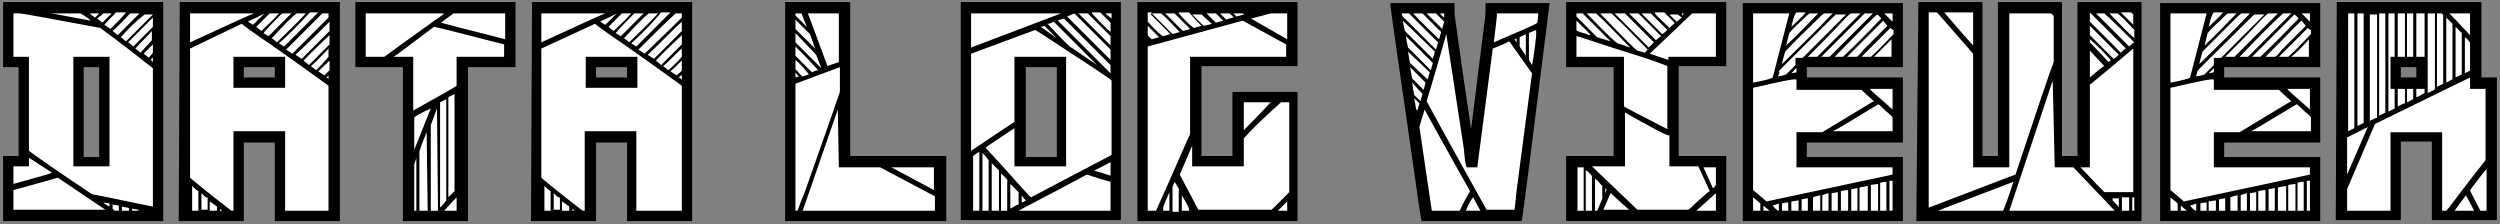 <?xml version="1.0" encoding="utf-8"?>
<!-- Generator: Adobe Illustrator 24.2.1, SVG Export Plug-In . SVG Version: 6.00 Build 0)  -->
<svg version="1.1" id="Layer_1" xmlns="http://www.w3.org/2000/svg" xmlns:xlink="http://www.w3.org/1999/xlink" x="0px" y="0px"
	 viewBox="0 0 242 21.7" style="enable-background:new 0 0 242 21.7;" xml:space="preserve">
<rect x="0" y="0" width="242" height="21.7" fill="#808080" stroke="none"/>
<style type="text/css">
	.st0{fill:#FFFFFF;}
</style>
<path class="st0" d="M0.7,21v-5.5h1.5V6.1H0.7V0.6h14.8V21H0.7z M7.7,15.5H10V6.1H7.7V15.5z"/>
<path class="st0" d="M27,21v-7.7h-3.8V21h-5.5V0.6h14.8V21H27z M23.2,7.9H27V6.1h-3.8V7.9z"/>
<polygon class="st0" points="39.4,21 39.4,6.1 34.8,6.1 34.8,0.6 49.6,0.6 49.6,6.1 44.9,6.1 44.9,21 "/>
<path class="st0" d="M61.1,21v-7.7h-3.8V21h-5.5V0.6h14.8V21H61.1z M57.3,7.9h3.8V6.1h-3.8V7.9z"/>
<polygon class="st0" points="76.3,21 76.3,0.6 81.8,0.6 81.8,15.5 91.1,15.5 91.1,21 "/>
<path class="st0" d="M93.4,21V0.6h14.8V21H93.4z M98.9,15.5h3.8l0-0.4v-9h-3.8V15.5z"/>
<polygon class="st0" points="110.4,21 110.4,0.6 125.2,0.6 125.2,6.1 115.9,6.1 115.9,15.5 119.7,15.5 119.7,9.2 125.2,9.2 
	125.2,21 "/>
<path class="st0" d="M138,21c0-0.2-0.1-0.7-0.2-1.6c-1.7-11-2.6-17.2-2.8-18.8l5.4,0v0.6c0,0.1,0,0.2,1.6,11.2l0,0.3h0.7l0.1-0.3
	c1.4-10.9,1.4-11.1,1.4-11.2V0.7h5.4c-1.5,11.6-2.4,18.7-2.6,20.4H138z"/>
<polygon class="st0" points="152,21 152,15.5 156.6,15.5 156.6,6.1 152,6.1 152,0.6 166.8,0.6 166.8,6.1 162.1,6.1 162.1,15.5 
	166.8,15.5 166.8,21 "/>
<polygon class="st0" points="169,21 169,0.7 183.8,0.7 183.8,6.1 174.5,6.1 174.5,7.9 183.8,7.9 183.8,13.4 174.5,13.4 174.5,15.6 
	183.8,15.6 183.8,21 "/>
<polygon class="st0" points="186.1,21 186.1,0.6 191.6,0.6 191.6,15.6 193.9,15.6 193.9,0.6 199.4,0.6 199.4,15.6 201.7,15.6 
	201.7,15.1 201.7,0.6 207.2,0.6 207.2,21 "/>
<polygon class="st0" points="209.5,21 209.5,0.7 224.3,0.7 224.3,6.1 214.9,6.1 214.9,7.9 224.3,7.9 224.3,13.4 214.9,13.4 
	214.9,15.6 224.3,15.6 224.3,21 "/>
<path class="st0" d="M235.8,21v-7.7H232l0,0.4V21h-5.5V0.6h13.3v7.3h1.5V21H235.8z M232,7.9h2.3V6.1H232V7.9z"/>
<path d="M0.3,0.2h15.5c0,0,0,0,0,0.1v21.1c0,0,0,0,0,0H0.3c0,0,0,0,0,0v-6.2c0,0,0-0.1,0-0.1h1.5V6.5H0.3c0,0,0,0,0,0L0.3,0.2
	C0.3,0.3,0.3,0.2,0.3,0.2z M1.3,1.3v4.2h1.5c0,0,0,0,0,0v9.1c0.8,0.6,2.8,2,6.1,4.2c0.1,0,2,0.4,5.9,1.2V6.6
	c-3.3-2.6-5.1-3.9-5.1-3.9C4.8,1.8,2.2,1.3,1.9,1.3H1.3z M2.8,15.3v0.8c0,0,0,0,0,0H1.3v1.7c2.5-0.7,3.7-1,3.7-1.1
	C3.6,15.8,2.9,15.3,2.8,15.3z M1.3,18.4v1.9h8.9v0c-0.3-0.2-1.8-1.2-4.6-3.1v0C2.8,18,1.3,18.4,1.3,18.4z M4.9,1.3L4.9,1.3
	C5.2,1.3,6.5,1.6,8.8,2c0,0-0.3-0.3-1-0.7H4.9z M7.1,5.5h3.5c0,0,0,0,0,0v10.6c0,0,0,0,0,0H7.1c0,0,0,0,0,0L7.1,5.5
	C7,5.5,7.1,5.5,7.1,5.5z M8.1,6.5v8.7h1.5V6.5H8.1z M8.7,1.3c0,0,0.2,0.2,0.5,0.4c0,0,0.1-0.1,0.4-0.4H8.7z M9.4,1.8
	c0.3,0.2,0.5,0.4,0.5,0.4l0.9-0.9H10C10,1.3,9.8,1.5,9.4,1.8z M10,19.6c0,0,0.2,0.2,0.6,0.4h0v-0.3L10,19.6z M10.1,2.4l0.6,0.4h0
	c0.6-0.6,1.1-1.1,1.5-1.6h-1C11.2,1.3,10.8,1.6,10.1,2.4z M10.9,3l0.5,0.4l2.1-2.1h-0.9C12.1,1.8,11.6,2.4,10.9,3z M10.9,19.8v0.4
	c0,0,0.1,0.1,0.2,0.2h0.4v-0.5L10.9,19.8z M11.7,3.6l0.5,0.4h0c0.9-0.9,1.8-1.8,2.6-2.6v0H14C13.2,2,12.4,2.8,11.7,3.6z M11.8,20
	v0.4h0.7v-0.2C12.5,20.1,12.3,20.1,11.8,20z M12.4,4.1c0,0,0.2,0.1,0.5,0.4l1.9-1.9V1.7C13.8,2.7,13,3.5,12.4,4.1z M12.8,20.2v0.2
	h0.6v-0.1L12.8,20.2z M13.1,4.7l0.5,0.4l1.1-1.2V3C14.3,3.5,13.7,4,13.1,4.7z M13.9,5.2L13.9,5.2c0,0,0.2,0.1,0.5,0.4l0.4-0.5V4.3
	C14.8,4.3,14.5,4.6,13.9,5.2z M14.6,5.8c0.1,0.1,0.2,0.2,0.2,0.2V5.6C14.8,5.6,14.7,5.6,14.6,5.8z"/>
<path d="M17.4,0.2h15.5c0,0,0,0,0,0.1v21.1c0,0,0,0,0,0h-6.2c0,0-0.1,0-0.1,0v-7.6h-3v7.6c0,0,0,0-0.1,0h-6.2c0,0,0,0,0,0L17.4,0.2
	C17.3,0.3,17.3,0.2,17.4,0.2z M18.4,1.3v2.8c4.1-1.9,6.1-2.8,6.2-2.8v0H18.4z M18.4,4.7v12.5c0.1,0.1,1.4,1.2,4,3.2h0.2v-7.6
	c0,0,0-0.1,0-0.1h5c0,0,0,0,0,0.1v7.6h4.2V8.3c0,0-1.9-1.4-5.6-4c-1.8-1.2-2.7-1.9-2.8-2L18.4,4.7z M18.6,18v2.4h0.6v-1.9
	C19,18.4,18.8,18.2,18.6,18z M19.5,18.7v1.6h0.6v-1.2C20,19.2,19.8,19,19.5,18.7z M20.3,19.5v0.9H21V20
	C20.9,19.9,20.6,19.7,20.3,19.5z M21.3,20.2v0.2h0.2C21.5,20.4,21.4,20.3,21.3,20.2z M22.6,5.5h5c0,0,0,0,0,0v3c0,0,0,0,0,0h-5
	c0,0,0,0,0,0L22.6,5.5C22.5,5.5,22.6,5.5,22.6,5.5z M23.6,6.5v1h3v-1H23.6z M24,2.1c0.3,0.2,0.5,0.3,0.5,0.3l1.1-1.1h0
	C24.7,1.8,24.1,2,24,2.1z M24.8,2.6L25.3,3c0.5-0.5,1.1-1,1.7-1.7h-0.9C26.1,1.3,25.7,1.7,24.8,2.6z M25.5,3.2
	C25.8,3.4,26,3.5,26,3.5l2.2-2.2h-0.9C26.6,2,26,2.6,25.5,3.2z M26.3,3.7c0,0,0.2,0.1,0.5,0.4h0c0.9-0.9,1.9-1.8,2.8-2.8h-0.9
	C28.3,1.6,27.5,2.4,26.3,3.7z M27,4.2l0.5,0.3c1.3-1.3,2.4-2.4,3.3-3.3H30C29,2.3,28,3.3,27,4.2z M27.7,4.8c0,0,0.3,0.2,0.6,0.4
	c2.3-2.3,3.5-3.5,3.5-3.5V1.3h-0.6C30.2,2.3,29.1,3.4,27.7,4.8z M28.6,5.3l0.6,0.4C31,3.9,31.9,3,31.9,3V2.1h0
	C31,3,29.9,4.1,28.6,5.3z M29.4,5.9c0,0,0.2,0.1,0.5,0.4l2-2V3.4C30.2,5,29.4,5.8,29.4,5.9z M30.1,6.4l0.5,0.4
	c0.8-0.8,1.2-1.3,1.2-1.3V4.7C31.2,5.3,30.7,5.9,30.1,6.4z M30.8,6.9l0.6,0.4c0.3-0.3,0.5-0.5,0.5-0.5V5.9h0
	C31.8,5.9,31.5,6.3,30.8,6.9z M31.6,7.5c0.2,0.1,0.2,0.2,0.2,0.2V7.3h0C31.8,7.3,31.8,7.3,31.6,7.5z"/>
<path d="M34.4,0.2h15.5c0,0,0,0,0,0.1v6.2c0,0,0,0,0,0h-4.6v14.9c0,0,0,0-0.1,0h-6.2c0,0,0,0,0,0V6.5h-4.6c0,0,0,0,0,0L34.4,0.2
	C34.4,0.3,34.4,0.2,34.4,0.2z M35.4,1.3v4.2h1.8c3-2.2,4.6-3.3,4.7-3.4C42,2,42.2,1.9,42.5,1.7C42.9,1.4,43,1.3,43,1.3L35.4,1.3
	C35.4,1.3,35.4,1.3,35.4,1.3z M38.1,5.5L38.1,5.5l1.9,0c0,0,0,0,0,0v5.2c2.7-1.5,4.1-2.3,4.2-2.4V5.5c0,0,0,0,0,0h4.6V4.3
	c-4.3-1.1-6.6-1.7-6.8-1.7C39.6,4.4,38.3,5.4,38.1,5.5z M40.1,11.4v3.1h0l1.6-4C40.6,11,40.1,11.3,40.1,11.4z M40.3,15.3l-0.2,0.6
	v4.5h0.2L40.3,15.3L40.3,15.3z M41.3,12.8c-0.5,1.2-0.7,1.8-0.7,1.9v5.7h0.8L41.3,12.8L41.3,12.8z M42.3,10.5l-0.6,1.6v8.3h0.7
	L42.3,10.5L42.3,10.5z M42.6,9.9v10.2c0.4-0.4,0.6-0.7,0.6-0.7V9.6h0C42.8,9.8,42.6,9.9,42.6,9.9z M42.7,2.2c3,0.8,5.1,1.3,6.2,1.6
	V1.3h-5C43.2,1.8,42.8,2.1,42.7,2.2z M43,20.4h1.2v-1.3C44.1,19.2,43.7,19.6,43,20.4z M43.4,9.4v9.7h0c0.4-0.4,0.6-0.6,0.6-0.6V9.1
	C43.6,9.3,43.4,9.4,43.4,9.4z"/>
<path d="M51.5,0.2H67c0,0,0,0,0,0.1v21.1c0,0,0,0,0,0h-6.2c0,0-0.1,0-0.1,0v-7.6h-3v7.6c0,0,0,0-0.1,0h-6.2c0,0,0,0,0,0L51.5,0.2
	C51.4,0.3,51.4,0.2,51.5,0.2z M52.4,1.3v2.8c4.1-1.9,6.1-2.8,6.2-2.8v0H52.4z M52.4,4.7v12.5c0.1,0.1,1.4,1.2,4,3.2h0.2v-7.6
	c0,0,0-0.1,0-0.1h5c0,0,0,0,0,0.1v7.6H66V8.3c0,0-1.9-1.4-5.6-4c-1.8-1.2-2.7-1.9-2.8-2L52.4,4.7z M52.7,18v2.4h0.6v-1.9
	C53.1,18.4,52.9,18.2,52.7,18z M53.6,18.7v1.6h0.6v-1.2C54.1,19.2,53.9,19,53.6,18.7z M54.4,19.5v0.9h0.7V20
	C55,19.9,54.7,19.7,54.4,19.5z M55.4,20.2v0.2h0.2C55.6,20.4,55.5,20.3,55.4,20.2z M56.7,5.5h5c0,0,0,0,0,0v3c0,0,0,0,0,0h-5
	c0,0,0,0,0,0L56.7,5.5C56.6,5.5,56.7,5.5,56.7,5.5z M57.7,6.5v1h3v-1H57.7z M58.1,2.1c0.3,0.2,0.5,0.3,0.5,0.3l1.1-1.1h0
	C58.8,1.8,58.2,2,58.1,2.1z M58.9,2.6L59.4,3c0.5-0.5,1.1-1,1.7-1.7h-0.9C60.2,1.3,59.8,1.7,58.9,2.6z M59.6,3.2
	c0.3,0.2,0.5,0.3,0.5,0.3l2.2-2.2h-0.9C60.7,2,60.1,2.6,59.6,3.2z M60.4,3.7c0,0,0.2,0.1,0.5,0.4h0c0.9-0.9,1.9-1.8,2.8-2.8h-0.9
	C62.4,1.6,61.6,2.4,60.4,3.7z M61.1,4.2l0.5,0.3c1.3-1.3,2.4-2.4,3.3-3.3h-0.9C63.1,2.3,62.1,3.3,61.1,4.2z M61.8,4.8
	c0,0,0.3,0.2,0.6,0.4C64.8,2.9,66,1.7,66,1.7V1.3h-0.6C64.3,2.3,63.2,3.4,61.8,4.8z M62.7,5.3l0.6,0.4C65.1,3.9,66,3,66,3V2.1h0
	C65,3,64,4.1,62.7,5.3z M63.5,5.9c0,0,0.2,0.1,0.5,0.4l2-2V3.4C64.3,5,63.5,5.8,63.5,5.9z M64.2,6.4l0.5,0.4C65.6,6,66,5.5,66,5.5
	V4.7C65.3,5.3,64.8,5.9,64.2,6.4z M64.9,6.9l0.6,0.4C65.8,7,66,6.9,66,6.8V5.9h0C65.9,5.9,65.6,6.3,64.9,6.9z M65.7,7.5
	C65.9,7.6,66,7.7,66,7.7V7.3h0C65.9,7.3,65.9,7.3,65.7,7.5z"/>
<path d="M76,0.2h6.2c0,0,0.1,0,0.1,0.1v7.2c0,0,0,0.1,0,0.1l0,0.1v7.4h9.3c0,0,0,0,0,0.1v6.2c0,0,0,0,0,0H76c0,0,0,0,0,0L76,0.2
	C75.9,0.3,75.9,0.2,76,0.2z M77,1.3v0.2c0,0,0.4,0.4,1.1,1.1v0c-0.3-0.8-0.5-1.2-0.5-1.3H77z M77,1.9v0.9c0.6,0.6,1.2,1.2,1.9,1.9v0
	c-0.3-0.9-0.5-1.4-0.5-1.4L77,1.9z M77,3.2v0.9c0.8,0.8,1.6,1.6,2.5,2.5h0c0,0,0,0,0,0c-0.3-0.8-0.5-1.3-0.5-1.3L77,3.2z M77,4.5
	v0.9c0.5,0.5,1,1,1.6,1.6c0.2-0.1,0.4-0.2,0.6-0.2v0C78.5,6,77.8,5.3,77,4.5z M77,5.8v0.9c0.4,0.4,0.6,0.7,0.7,0.7l0.6-0.2
	C77.9,6.7,77.5,6.2,77,5.8z M77,20.4h0.2c0,0,0.2-0.6,0.7-1.8c2.2-6.2,3.3-9.4,3.4-9.7V6.5h0L77,8.1V20.4z M77,7v0.5
	c0.2-0.1,0.3-0.1,0.4-0.1C77.3,7.4,77.2,7.3,77,7z M81.1,10.6l-3.4,9.8h12.8V19l-5.3-2.8h-4c0,0,0,0,0,0L81.1,10.6L81.1,10.6z
	 M78.2,1.3L78.2,1.3c0.1,0.2,0.7,1.9,1.9,5.1c0.2-0.1,0.6-0.2,1.1-0.4V1.3H78.2z M86.3,16.2L86.3,16.2l4.1,2.2v-2.2H86.3z"/>
<path d="M93,0.2h15.5c0,0,0,0,0,0v21.1c0,0,0,0,0,0H93c0,0,0,0,0,0L93,0.2C93,0.2,93,0.2,93,0.2z M94,1.3v3.3l8.7-3.3v0H94z M94,5.2
	v9.4c2.5-1.7,3.9-2.6,4.2-2.8V5.5c0,0,0,0,0,0h5c0,0,0,0,0,0v10.6c0,0,0,0,0,0h-5c0,0,0,0,0,0v-3.7c-1.8,1.2-2.7,1.8-2.8,1.9
	c2.8,3,4.2,4.7,4.4,4.8l7.8-4.1V7.8c0-0.1-2.3-1.6-6.9-4.6c-0.3-0.2-0.5-0.3-0.5-0.3L94,5.2z M94.2,15.1v5.3h0.6v-5.7h0
	C94.4,14.9,94.2,15.1,94.2,15.1z M95.1,14.8v5.6h0.6v-4.9C95.7,15.5,95.5,15.2,95.1,14.8L95.1,14.8z M96,15.8v4.6h0.7v-3.9
	C96.2,16,96,15.8,96,15.8L96,15.8z M96.9,16.8v3.6h0.5l0.1,0v-2.8C97.6,17.5,97.4,17.2,96.9,16.8z M97.8,17.8v2.4
	c0.5-0.3,0.7-0.4,0.8-0.4v-1.2C98.1,18.1,97.8,17.8,97.8,17.8z M98.6,20.4L98.6,20.4l8.9,0v-2.8c-1.5-0.4-2.2-0.7-2.3-0.7
	C101.3,19,99.1,20.1,98.6,20.4z M98.9,18.9v0.7c0.3-0.1,0.4-0.2,0.4-0.2C99,19.1,98.9,18.9,98.9,18.9z M99.3,6.5v8.7h3c0,0,0,0,0,0
	V6.5H99.3z M100.7,2.6c0.1,0,0.6,0.4,1.6,1.1h0l-1.2-1.2C100.9,2.6,100.7,2.6,100.7,2.6z M101.4,2.3L101.4,2.3
	c1.4,1.5,2.2,2.3,2.3,2.3c0,0,0.9,0.6,2.5,1.7h0l-4.2-4.2C101.7,2.3,101.5,2.3,101.4,2.3z M102.4,2c1.5,1.5,3.2,3.2,5.1,5.1V6.3
	c-1.3-1.3-2.8-2.8-4.5-4.5C102.7,1.9,102.5,1.9,102.4,2z M103.3,1.6c1.4,1.4,2.8,2.8,4.2,4.2v-1l-3.5-3.5L103.3,1.6z M104.4,1.3
	c0.9,0.9,2,2,3.1,3.1V3.5c-0.7-0.7-1.5-1.5-2.2-2.2H104.4z M105.7,1.3c0.6,0.6,1.2,1.3,1.8,1.8V2.2c0,0-0.3-0.3-1-1H105.7z
	 M105.9,16.5c0,0,0.6,0.2,1.6,0.5v-1.3h0C106.5,16.2,106,16.5,105.9,16.5z M107,1.3c0,0,0.2,0.2,0.6,0.5V1.3H107z"/>
<path d="M110.1,0.2h15.5c0,0,0,0,0,0.1v6.1c0,0,0,0,0,0h-9.3v8.7h3V8.9c0,0,0,0,0.1,0h6.2c0,0,0,0,0,0v12.5c0,0,0,0,0,0h-15.5
	c0,0,0,0,0,0L110.1,0.2C110,0.3,110,0.2,110.1,0.2z M111.1,1.3v0.8c0.9,1,1.4,1.4,1.5,1.4c0.4-0.1,0.7-0.2,0.7-0.2l-1.9-1.9v0
	l0.1-0.2H111.1z M111.1,4.5v15.9h0.8c0,0,1.1-2.4,3.1-7c0.2-0.3,0.2-0.5,0.2-0.6V5.5c0,0,0,0,0,0h9.3V4.3L120.3,2L111.1,4.5z
	 M111.1,2.5v0.9c0.2,0.3,0.4,0.4,0.4,0.4l0.7-0.2C112.2,3.6,111.8,3.2,111.1,2.5z M111.1,3.8L111.1,3.8L111.1,3.8
	C111.1,3.9,111.1,3.9,111.1,3.8L111.1,3.8L111.1,3.8z M111.5,1.3c1.3,1.3,2,2,2,2l0.7-0.2c-0.6-0.6-1.2-1.3-1.8-1.8H111.5z
	 M113.2,18.6c-0.4,0.9-0.6,1.4-0.6,1.5v0.3h0.6L113.2,18.6L113.2,18.6z M112.8,1.3l1.7,1.7c0.5-0.1,0.7-0.2,0.7-0.2l-1.5-1.5H112.8z
	 M113.7,17.6c-0.1,0.2-0.1,0.3-0.2,0.5v2.4h0.6v-2C114.2,18.3,114,18.1,113.7,17.6z M120.4,13.4v2.7c0,0,0,0,0,0h-5c0,0,0,0,0,0v-2
	h0c-0.8,1.9-1.2,2.8-1.2,2.8l1.8,3.4h7.1c0.3-0.3,0.9-0.9,1.7-1.7V9.9h-0.8C122.1,11.6,120.9,12.8,120.4,13.4z M114.1,1.3
	c0.9,1,1.4,1.4,1.5,1.4l0.7-0.2v0c-0.2-0.2-0.6-0.6-1.2-1.3H114.1z M114.4,18.9v1.5h0.7v-0.2C115.1,20.2,114.9,19.7,114.4,18.9
	L114.4,18.9z M115.3,1.3l1.2,1.2c0.6-0.1,0.8-0.2,0.8-0.2l-1-0.9H115.3z M116.8,1.3c0,0,0.3,0.3,0.9,0.9c0,0,0.3-0.1,0.7-0.2
	c0,0-0.2-0.2-0.7-0.7H116.8z M118.1,1.3c0,0,0.2,0.2,0.6,0.6c0,0,0.2-0.1,0.7-0.2c0,0-0.1-0.2-0.4-0.4H118.1z M119.4,1.3
	c0.2,0.2,0.3,0.3,0.3,0.3l0.7-0.2v0c0,0,0-0.1-0.1-0.1H119.4z M120.4,9.9v2.7c0.4-0.4,1.3-1.3,2.6-2.7H120.4z M120.6,1.3L120.6,1.3
	c0.1,0,0.2,0,0.2,0v0H120.6z M121.1,1.8L121.1,1.8l3.5,2V1.3h-1.5C122.9,1.3,122.3,1.5,121.1,1.8z M123.7,20.4h0.9v-0.9
	C124.5,19.6,124.2,19.9,123.7,20.4z"/>
<path d="M134.6,0.3h6.2c0,0,0,0,0,0v1c0,0.1,0.5,3.8,1.6,11.2h0c0.9-7.3,1.4-11,1.4-11.2v-1c0,0,0,0,0,0h6.2l0,0
	c-1.7,13.7-2.6,20.7-2.7,21.1h-9.7c0,0-0.1-0.6-0.3-1.9C135.5,6.8,134.5,0.4,134.6,0.3L134.6,0.3z M135.7,1.3c0,0.2,0.1,0.4,0.4,0.6
	c1.1,1.1,2.1,2.1,2.9,2.9c0,0,0.1-0.3,0.2-0.7l-2.8-2.8L135.7,1.3L135.7,1.3z M135.8,2L135.8,2c0.1,0.7,0.2,1,0.2,1l2.7,2.7
	c0-0.1,0.1-0.3,0.2-0.7L135.8,2z M136.1,3.5L136.1,3.5c0.1,0.8,0.2,1.1,0.2,1.1l2.2,2.2l0.2-0.7L136.1,3.5z M136.3,5L136.3,5
	c0.1,0.7,0.2,1.1,0.2,1.1l1.7,1.6c0-0.1,0.1-0.3,0.2-0.7L136.3,5z M136.5,6.5c0.1,0.7,0.2,1.1,0.2,1.1l1.1,1.1h0l0.2-0.7L136.5,6.5
	L136.5,6.5z M136.7,8c0.1,0.8,0.2,1.2,0.2,1.2l0.6,0.6c0.1-0.4,0.2-0.7,0.2-0.7L136.7,8z M136.8,1.3c0.8,0.9,1.7,1.7,2.5,2.5
	c0,0,0.1-0.3,0.2-0.7l-1.8-1.8H136.8z M136.9,9.5c0.1,0.7,0.2,1.1,0.2,1.1l0.1,0.1h0l0.2-0.7L136.9,9.5z M137.9,10.6
	c0,0.1-0.2,0.6-0.5,1.7l1.2,8.1h2.7c0,0,0.3-0.7,1-1.9C139.3,13.2,137.9,10.6,137.9,10.6L137.9,10.6z M140,3.3c0,0-0.6,2.2-1.9,6.5
	c0.1,0.2,2,3.7,5.8,10.5h2.7c0,0,0.1-0.6,0.2-1.8c0.1-0.8,0.6-4.6,1.5-11.4L146.1,4c-1,0.5-1.6,0.7-1.6,0.7L143,16.2l0,0h-1
	c-0.1,0-0.2-0.6-0.3-1.8L140,3.3L140,3.3z M138.1,1.3c0.6,0.6,1.1,1.1,1.5,1.5l0.2-0.7L139,1.3H138.1z M139.4,1.3L139.4,1.3
	c0,0,0.1,0.2,0.4,0.4l0-0.2V1.3c0,0,0,0,0,0H139.4z M141.9,20.4h1.4v0l-0.7-1.3C142.5,19.2,142.2,19.6,141.9,20.4z M144.9,1.3v0.2
	c0,0.1-0.1,1-0.3,2.6h0c2.8-1.2,4.2-1.8,4.2-1.9c0.1-0.5,0.1-0.8,0.1-0.9H144.9z M146.6,3.8c0.1,0.2,0.2,0.3,0.2,0.3V3.7
	C146.7,3.8,146.6,3.8,146.6,3.8z M147.1,3.6v0.9c0.4,0.6,0.6,0.9,0.6,0.9V3.3h0C147.3,3.5,147.1,3.6,147.1,3.6z M148,3.2v2.6
	c0.2,0.3,0.3,0.5,0.3,0.5c0,0,0.2-0.9,0.4-2.8V2.9h0C148.2,3.1,148,3.2,148,3.2z"/>
<path d="M151.6,0.2h15.5c0,0,0,0,0,0.1v6.1c0,0,0,0,0,0h-4.6v8.7h4.6c0,0,0,0,0,0.1v6.2c0,0,0,0,0,0h-15.5c0,0,0,0,0,0v-6.2
	c0,0,0-0.1,0-0.1h4.6V6.5h-4.6c0,0,0,0,0,0L151.6,0.2C151.6,0.3,151.6,0.2,151.6,0.2z M152.6,1.3v0.3c1.3,1.3,2,2,2,2l1.3,0.4
	c-0.9-0.9-1.8-1.8-2.7-2.7H152.6z M152.6,2v0.9c0,0.1,0.3,0.2,1,0.4c0,0,0.1,0.1,0.3,0.1C154,3.3,153.5,2.9,152.6,2z M152.6,3.5v2
	h4.6c0,0,0,0,0,0v4.8c0.1,0.1,1.5,0.8,4.2,2.2V6.4c0,0-0.7-0.3-2.2-0.8C155,4.3,152.8,3.5,152.6,3.5z M152.7,16.2v4.2h0.6v-4.2
	H152.7z M153.5,16.5v3.9h0.6v-3.3c0-0.1-0.1-0.2-0.4-0.5C153.8,16.6,153.7,16.6,153.5,16.5z M153.6,1.3c1.9,2,2.9,2.9,3,2.9
	c0.7,0.2,1.1,0.4,1.2,0.4c-1.2-1.2-2.3-2.4-3.3-3.3H153.6z M157.3,10.9v5.2c0,0,0,0,0,0h-3.2l4.4,4.2h4.9c0.1,0,0.3-0.2,0.7-0.6
	c0.8-0.7,1.2-1.1,1.4-1.2l-1.1-2.4h-2.8c0,0,0,0,0,0v-3C161.4,13.2,160,12.4,157.3,10.9z M154.4,17.3v3.1h0.2
	c0.3-0.7,0.5-1.1,0.5-1.2V18C154.8,17.7,154.6,17.4,154.4,17.3z M154.9,1.3c2.3,2.4,3.5,3.6,3.6,3.6l0.7,0.2c0,0,0.1-0.1,0.3-0.3
	c-1-1-2.1-2.2-3.5-3.5H154.9z M155.9,18.7l-0.7,1.6h2.5C156.6,19.4,156.1,18.8,155.9,18.7z M155.4,18.2v0.5h0
	c0.1-0.2,0.1-0.3,0.1-0.3C155.5,18.3,155.5,18.3,155.4,18.2z M156.3,1.3c0.8,0.8,1.9,1.9,3.3,3.3c0,0,0.2-0.2,0.5-0.5l-2.8-2.8
	H156.3z M157.7,1.3c0.7,0.7,1.6,1.6,2.6,2.6c0.3-0.3,0.5-0.4,0.5-0.4l-2.2-2.2H157.7z M158.9,1.3l2,2c0,0,0.2-0.1,0.5-0.4l-1.6-1.6
	H158.9z M159.7,5.2c0.9,0.3,1.5,0.5,1.8,0.6V5.5c0,0,0,0,0,0h4.6V1.3h-2.3C163.5,1.6,162.1,2.9,159.7,5.2z M160.2,1.3
	c0.2,0.3,0.7,0.7,1.4,1.4c0.3-0.3,0.5-0.4,0.5-0.5l-1-1H160.2z M161.5,1.3c0,0,0.3,0.3,0.8,0.8l0.5-0.4l-0.4-0.3H161.5z M162.8,1.3
	c0,0,0,0.1,0.1,0.2c0,0,0-0.1,0.1-0.2H162.8z M164.2,20.4h1.9v-1.7h0C164.9,19.8,164.3,20.3,164.2,20.4z M164.9,16.2L164.9,16.2
	l0.9,2c0.1,0,0.2-0.1,0.3-0.3v-1.7H164.9z"/>
<path d="M168.7,0.3h15.5c0,0,0,0,0,0v6.2c0,0,0,0,0,0h-9.3v1h9.3c0,0,0,0,0,0v6.2c0,0,0,0.1,0,0.1h-9.3v1.4h9.3c0,0,0,0,0,0v6.2
	c0,0,0,0,0,0h-15.5c0,0,0,0,0,0L168.7,0.3C168.6,0.3,168.7,0.3,168.7,0.3z M169.7,1.3V8c1.1-0.2,1.8-0.4,1.9-0.5l1.6-6.2H169.7z
	 M169.7,8.5v9.9c0,0,0.5,0.4,1.3,1.1l12.2-2.6v-0.7h-9.3c0,0,0,0,0,0v-3.4c0,0,0,0,0,0h2.5c0,0,1.3-0.8,3.8-2.3
	c0.7-0.4,1.1-0.7,1.2-0.7c-0.2-0.2-0.6-0.5-1.2-1.1h-6.3c0,0,0,0,0,0v-1C173.7,7.6,172.3,7.9,169.7,8.5z M169.7,19.1v1.3h0.7v-0.7
	C170.4,19.7,170.2,19.5,169.7,19.1L169.7,19.1z M170.7,19.9v0.5h0.6C170.9,20.1,170.7,19.9,170.7,19.9L170.7,19.9z M171.6,19.9
	L171.6,19.9c0.3,0.4,0.5,0.5,0.6,0.5h0v-0.7L171.6,19.9z M172.1,7.4L172.1,7.4c0.6-0.1,0.9-0.2,0.9-0.3c0,0,0.3-0.3,0.8-0.8V5.6
	c0,0,0,0,0,0h0.7l4.2-4.2v0h-1c-3.6,3.6-5.5,5.4-5.5,5.5C172.3,7,172.2,7.2,172.1,7.4z M172.5,6.2c1.3-1.3,3-2.9,4.9-4.9h-0.8
	c-0.1,0-0.4,0.3-0.9,0.8C173.7,4,172.8,5,172.8,5C172.6,5.7,172.5,6.1,172.5,6.2z M172.5,19.7v0.7h0.6v-0.8
	C172.7,19.6,172.5,19.7,172.5,19.7z M172.9,4.4c1-0.9,2-2,3.1-3.1v0h-0.8c-0.1,0-0.3,0.2-0.7,0.6c-0.9,0.8-1.3,1.3-1.3,1.3
	C173,4,172.9,4.4,172.9,4.4z M173.4,7.1L173.4,7.1l0.5-0.1V6.6C173.8,6.6,173.7,6.8,173.4,7.1z M173.4,2.6c0.4-0.4,0.9-0.8,1.4-1.4
	h-0.9c-0.1,0.1-0.2,0.3-0.3,0.6L173.4,2.6z M173.4,19.5v0.9h0.7v-1h0L173.4,19.5z M174.4,19.3v1.1h0.6v-1.2
	C175,19.2,174.8,19.2,174.4,19.3z M175,5.5L175,5.5l0.9,0c0.2-0.2,1.6-1.6,4.2-4.2v0h-0.9c-0.1,0-0.3,0.2-0.7,0.6
	C177.3,3.2,176.1,4.4,175,5.5z M175.5,19.1v1.3h0.7v-1.5C175.7,19,175.5,19.1,175.5,19.1z M176.3,5.5L176.3,5.5l0.8,0
	c1.4-1.4,2.8-2.8,4.2-4.2h-0.8C179.6,2.2,178.2,3.6,176.3,5.5z M176.4,18.9v1.5h0.6v-1.7C176.6,18.8,176.4,18.9,176.4,18.9z
	 M177.3,18.7v1.7h0.6v-1.8L177.3,18.7z M177.4,12.7L177.4,12.7l5.8,0v-1.3c0-0.1-0.2-0.3-0.6-0.6c-0.4-0.4-0.7-0.7-0.8-0.7
	C179.2,11.7,177.7,12.6,177.4,12.7z M177.6,5.5h0.8c0,0,1.3-1.2,3.7-3.7c0,0-0.1-0.2-0.4-0.4C180.4,2.6,179.1,4,177.6,5.5z
	 M178.2,18.5v1.9h0.7v-2C178.5,18.4,178.3,18.5,178.2,18.5z M178.8,5.5L178.8,5.5l0.9,0c0.1,0,0.3-0.2,0.7-0.7
	c0.9-0.9,1.7-1.7,2.3-2.3L182.3,2C182.2,2.1,181,3.3,178.8,5.5z M179.2,18.3v2.1h0.6v-2.2C179.4,18.3,179.2,18.3,179.2,18.3z
	 M180,18.2v2.2h0.8V18h0C180.3,18.1,180,18.1,180,18.2z M183,2.7c0,0-0.9,0.9-2.8,2.8v0h0.9c0.7-0.6,1.4-1.4,2.2-2.2V2.9
	C183.2,2.9,183.1,2.8,183,2.7z M181,8.6c0.2,0.3,1,0.9,2.2,2h0v-2H181z M181.1,17.9v2.5h0.7v-2.6L181.1,17.9z M181.4,5.5h1.7
	c0,0,0,0,0,0V3.8h0C182.5,4.4,181.9,5,181.4,5.5z M182,17.7v2.7h0.6v-2.8C182.2,17.6,182,17.7,182,17.7z M182.4,1.3L182.4,1.3
	c0,0,0.3,0.3,0.8,0.8h0V1.3c0,0,0,0,0,0H182.4z M182.9,17.5v2.9h0.3v-2.9h0C183.1,17.5,183.1,17.5,182.9,17.5z"/>
<path d="M185.7,0.2h6.2c0,0,0,0,0,0v14.9h1.5V0.2c0,0,0,0,0,0h6.2c0,0,0,0,0,0v14.9h1.5c0,0,0,0,0,0V0.2c0,0,0,0,0,0h6.2
	c0,0,0,0,0,0v21.2c0,0,0,0,0,0h-21.8c0,0,0,0,0,0L185.7,0.2C185.7,0.2,185.7,0.2,185.7,0.2z M186.7,1.2v18.9c5-1.9,7.8-3,8.4-3.2
	c2.1-6.3,3.3-9.9,3.7-10.9V1.6c0-0.1-0.1-0.2-0.3-0.3h-4v14.9c0,0,0,0,0,0H191c0,0,0,0,0,0V5.2c-2.2-2.5-3.3-3.8-3.5-4H186.7z
	 M187.6,20.4L187.6,20.4l6.3,0c0,0,0.4-0.9,1-2.8h0C190.2,19.4,187.8,20.3,187.6,20.4z M188.2,1.2c1.7,2,2.6,3,2.8,3.2V1.2H188.2z
	 M198.7,7.8c-2.8,8.4-4.2,12.6-4.2,12.6h10.2c0,0-1.3-1.4-4-4.2h-1.8c0,0,0,0,0,0L198.7,7.8L198.7,7.8z M202.3,8.2v8c0,0,0,0,0,0
	h-0.9c0.5,0.5,1.2,1.3,2.3,2.4h2.8V4.7h0C203.8,7,202.4,8.1,202.3,8.2z M202.3,1.2v0.9c1,1,2,2,3,3c0.3-0.3,0.4-0.4,0.5-0.4
	C204.8,3.7,203.6,2.5,202.3,1.2z M202.3,2.5v0.9c0.8,0.8,1.5,1.5,2.3,2.3c0,0,0.2-0.1,0.5-0.4L202.3,2.5z M202.3,3.8v0.3
	c0.1,0.1,0.7,0.7,1.8,1.9c0.2-0.1,0.2-0.2,0.2-0.2C203.8,5.2,203.1,4.5,202.3,3.8z M202.3,4.9v2.6c0.8-0.7,1.3-1.1,1.4-1.1v0
	L202.3,4.9z M202.8,1.2c0.9,0.9,2,2,3.3,3.3c0.1-0.1,0.3-0.3,0.5-0.4c-1-1-1.9-1.9-2.9-2.8H202.8z M204.1,1.2
	c0.8,0.8,1.6,1.7,2.5,2.5V2.9c-0.3-0.3-0.8-0.9-1.6-1.6H204.1z M204.5,19.1v0.3c0.4,0.4,0.6,0.6,0.6,0.7v-0.9H204.5z M205.3,1.2
	c0,0,0.4,0.4,1.2,1.2v-1c0,0-0.1-0.1-0.2-0.2H205.3z M205.4,19.1v1.3h0.7v-1.3H205.4z M206.4,19.1v1.3h0.2v-1.3H206.4z"/>
<path d="M209.1,0.3h15.5c0,0,0,0,0,0v6.2c0,0,0,0,0,0h-9.3v1h9.3c0,0,0,0,0,0v6.2c0,0,0,0.1,0,0.1h-9.3v1.4h9.3c0,0,0,0,0,0v6.2
	c0,0,0,0,0,0h-15.5c0,0,0,0,0,0L209.1,0.3C209.1,0.3,209.1,0.3,209.1,0.3z M210.1,1.3V8c1.1-0.2,1.8-0.4,1.9-0.5l1.6-6.2H210.1z
	 M210.1,8.5v9.9c0,0,0.5,0.4,1.3,1.1l12.2-2.6v-0.7h-9.3c0,0,0,0,0,0v-3.4c0,0,0,0,0,0h2.5c0,0,1.3-0.8,3.8-2.3
	c0.7-0.4,1.1-0.7,1.2-0.7c-0.2-0.2-0.6-0.5-1.2-1.1h-6.3c0,0,0,0,0,0v-1C214.1,7.6,212.7,7.9,210.1,8.5z M210.1,19.1v1.3h0.7v-0.7
	C210.8,19.7,210.6,19.5,210.1,19.1L210.1,19.1z M211.1,19.9v0.5h0.6C211.3,20.1,211.1,19.9,211.1,19.9L211.1,19.9z M212,19.9
	L212,19.9c0.3,0.4,0.5,0.5,0.6,0.5h0v-0.7L212,19.9z M212.6,7.4L212.6,7.4c0.6-0.1,0.9-0.2,0.9-0.3c0,0,0.3-0.3,0.8-0.8V5.6
	c0,0,0,0,0,0h0.7l4.2-4.2v0h-1c-3.6,3.6-5.5,5.4-5.5,5.5C212.7,7,212.6,7.2,212.6,7.4z M212.9,6.2c1.3-1.3,3-2.9,4.9-4.9H217
	c-0.1,0-0.4,0.3-0.9,0.8C214.2,4,213.2,5,213.2,5C213,5.7,212.9,6.1,212.9,6.2z M213,19.7v0.7h0.6v-0.8
	C213.2,19.6,213,19.7,213,19.7z M213.4,4.4c1-0.9,2-2,3.1-3.1v0h-0.8c-0.1,0-0.3,0.2-0.7,0.6c-0.9,0.8-1.3,1.3-1.3,1.3
	C213.5,4,213.4,4.4,213.4,4.4z M213.8,7.1L213.8,7.1l0.5-0.1V6.6C214.3,6.6,214.1,6.8,213.8,7.1z M213.8,2.6
	c0.4-0.4,0.9-0.8,1.4-1.4h-0.9c-0.1,0.1-0.2,0.3-0.3,0.6L213.8,2.6z M213.8,19.5v0.9h0.7v-1h0L213.8,19.5z M214.8,19.3v1.1h0.6v-1.2
	C215.4,19.2,215.2,19.2,214.8,19.3z M215.4,5.5L215.4,5.5l0.9,0c0.2-0.2,1.6-1.6,4.2-4.2v0h-0.9c-0.1,0-0.3,0.2-0.7,0.6
	C217.7,3.2,216.5,4.4,215.4,5.5z M215.9,19.1v1.3h0.7v-1.5C216.1,19,215.9,19.1,215.9,19.1z M216.8,5.5L216.8,5.5l0.8,0
	c1.4-1.4,2.8-2.8,4.2-4.2H221C220,2.2,218.6,3.6,216.8,5.5z M216.9,18.9v1.5h0.6v-1.7C217.1,18.8,216.9,18.9,216.9,18.9z
	 M217.8,18.7v1.7h0.6v-1.8L217.8,18.7z M217.9,12.7L217.9,12.7l5.8,0v-1.3c0-0.1-0.2-0.3-0.6-0.6c-0.4-0.4-0.7-0.7-0.8-0.7
	C219.6,11.7,218.2,12.6,217.9,12.7z M218,5.5h0.8c0,0,1.3-1.2,3.7-3.7c0,0-0.1-0.2-0.4-0.4C220.9,2.6,219.5,4,218,5.5z M218.6,18.5
	v1.9h0.7v-2C218.9,18.4,218.7,18.5,218.6,18.5z M219.3,5.5L219.3,5.5l0.9,0c0.1,0,0.3-0.2,0.7-0.7c0.9-0.9,1.7-1.7,2.3-2.3L222.8,2
	C222.6,2.1,221.5,3.3,219.3,5.5z M219.6,18.3v2.1h0.6v-2.2C219.8,18.3,219.6,18.3,219.6,18.3z M220.5,18.2v2.2h0.8V18h0
	C220.7,18.1,220.5,18.1,220.5,18.2z M223.4,2.7c0,0-0.9,0.9-2.8,2.8v0h0.9c0.7-0.6,1.4-1.4,2.2-2.2V2.9
	C223.6,2.9,223.5,2.8,223.4,2.7z M221.4,8.6c0.2,0.3,1,0.9,2.2,2h0v-2H221.4z M221.5,17.9v2.5h0.7v-2.6L221.5,17.9z M221.8,5.5h1.7
	c0,0,0,0,0,0V3.8h0C223,4.4,222.4,5,221.8,5.5z M222.4,17.7v2.7h0.6v-2.8C222.6,17.6,222.4,17.7,222.4,17.7z M222.8,1.3L222.8,1.3
	c0,0,0.3,0.3,0.8,0.8h0V1.3c0,0,0,0,0,0H222.8z M223.3,17.5v2.9h0.3v-2.9h0C223.6,17.5,223.5,17.5,223.3,17.5z"/>
<path d="M226.2,0.2h14c0,0,0,0,0,0.1v7.2h1.5c0,0,0,0,0,0v13.8c0,0,0,0,0,0h-6.2c0,0-0.1,0-0.1,0v-7.6h-3c0,0,0,0,0,0v7.6
	c0,0,0,0-0.1,0h-6.2c0,0,0,0,0,0L226.2,0.2C226.1,0.3,226.1,0.2,226.2,0.2z M227.2,18.3v2.1h4.2v-7.6c0,0,0,0,0,0h5c0,0,0,0,0,0v7.6
	h0.4c0.3-0.3,1.5-2,3.8-4.9V8.6h-1.5c0,0,0,0,0-0.1v-1c-0.2,0.1-3.3,1.6-9.2,4.5L227.2,18.3z M227.2,13.3v3.6h0l2-4.6L227.2,13.3z
	 M227.3,1.3v11.4h0c0.4-0.2,0.6-0.3,0.6-0.3V1.3H227.3z M228.2,1.3v10.9h0c0.4-0.2,0.6-0.3,0.6-0.3V1.3c0,0,0,0,0,0H228.2z
	 M229.4,1.3v10.4c0.4-0.2,0.6-0.3,0.7-0.3v-10H229.4z M230.3,1.3v9.9c0.4-0.2,0.6-0.3,0.6-0.3V1.3H230.3z M231.2,1.3v9.5
	c0.4-0.2,0.6-0.3,0.6-0.3V8.6h-0.4c0,0,0,0,0-0.1v-3c0,0,0,0,0,0h0.4V1.3H231.2z M232.1,1.3v4.2h0.7V1.3H232.1z M232.1,8.6v1.7
	c0.4-0.2,0.6-0.3,0.7-0.3V8.6H232.1z M232.4,6.5v1h1.5v-1H232.4z M233,1.3v4.2h0.6V1.3c0,0,0,0,0,0H233z M233,8.6v1.3
	c0.4-0.2,0.6-0.3,0.6-0.3v-1H233z M233.9,1.3v4.2h0.8V1.3c0,0,0,0,0,0L233.9,1.3C233.9,1.3,233.9,1.3,233.9,1.3z M233.9,8.6v0.8
	c0.1,0,0.3-0.1,0.8-0.4V8.6H233.9z M235,1.3v7.7c0.4-0.2,0.7-0.3,0.7-0.4V1.3c0,0,0,0,0,0H235z M235.9,1.3v7.1l0.6-0.3V1.5
	c0-0.1-0.1-0.2-0.2-0.2L235.9,1.3C235.9,1.3,235.9,1.3,235.9,1.3z M236.8,1.7V8h0c0.4-0.2,0.5-0.3,0.6-0.3V2.3
	C237,1.9,236.8,1.7,236.8,1.7z M237.1,1.3c0,0,0.7,0.7,2,2.1V1.3c0,0,0,0,0,0H237.1z M238.7,18.9l-1.1,1.5h1.9
	C239.1,19.6,238.8,19.1,238.7,18.9z M237.7,2.6v4.9h0c0.4-0.2,0.6-0.3,0.6-0.3v-4C238,2.9,237.8,2.7,237.7,2.6z M238.6,3.6v3.5h0
	c0.3-0.2,0.5-0.2,0.5-0.3V4.2C239.1,4.1,239,3.9,238.6,3.6z M239.1,18.4c0,0.1,0.4,0.8,1,2h0.6v-4C240.6,16.4,240.1,17.1,239.1,18.4
	z"/>
</svg>
